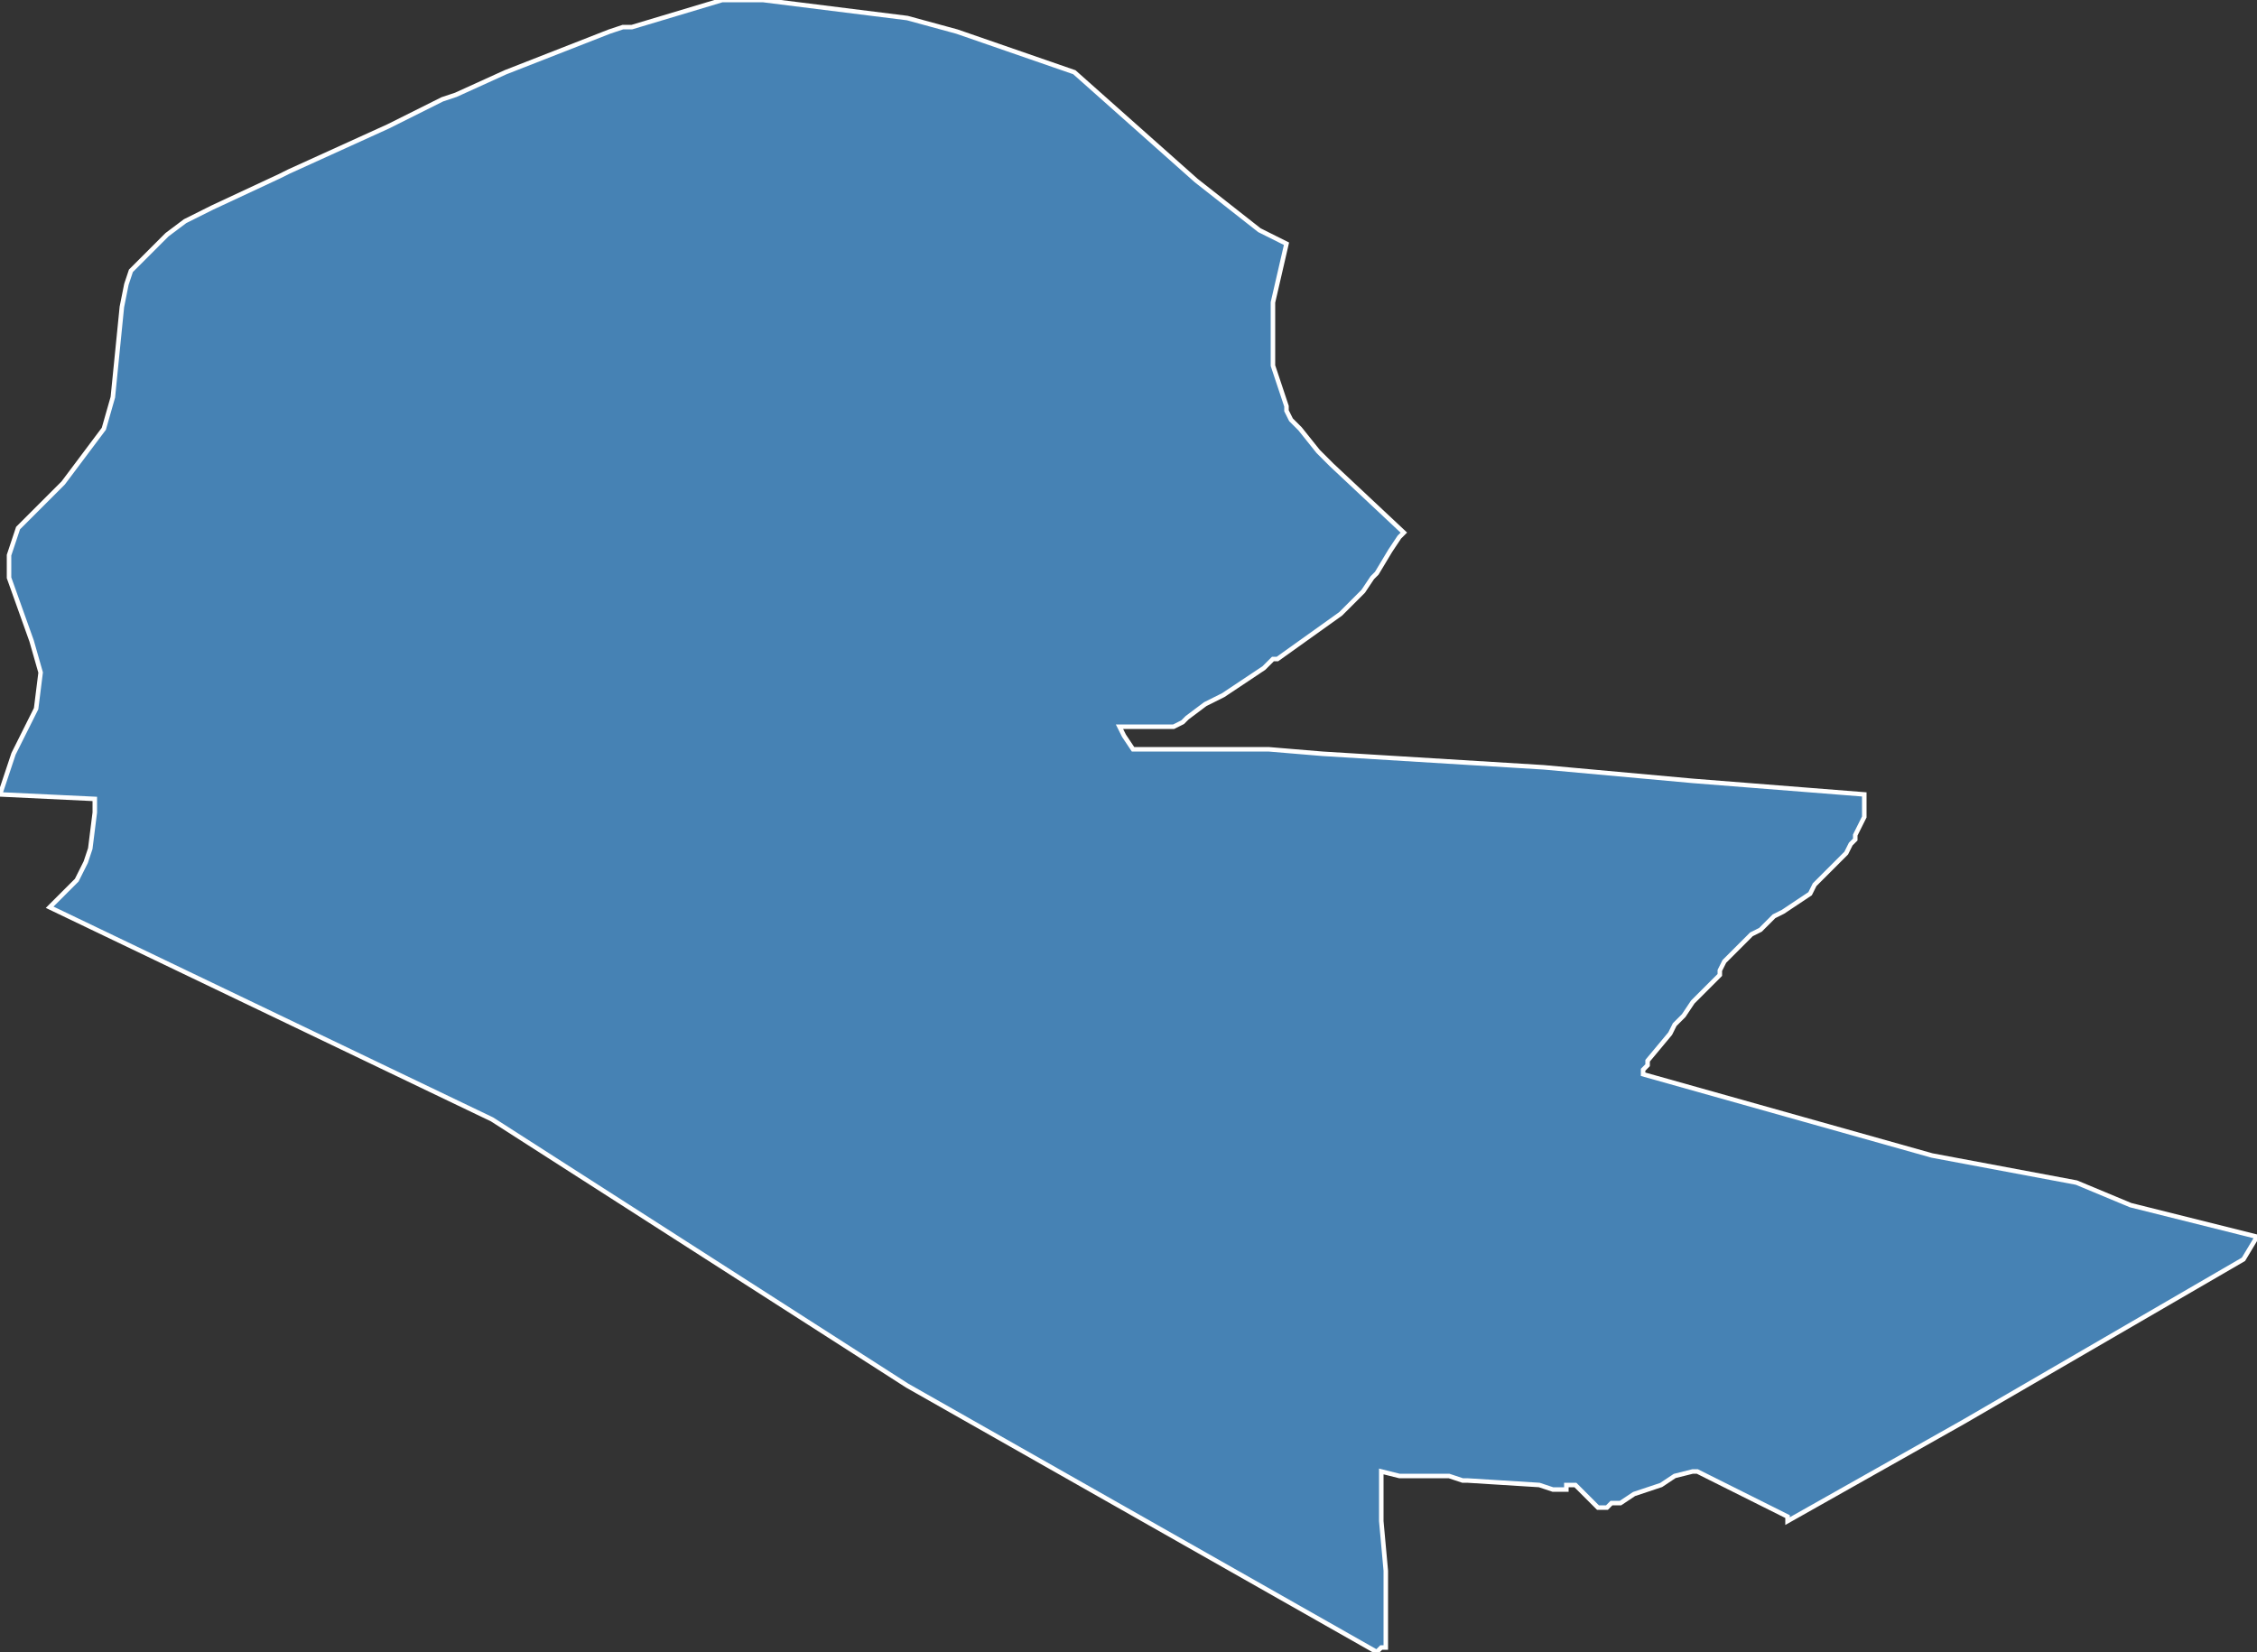 <?xml version="1.0" encoding="utf-8"?>
<svg version="1.1" id="svgmap" xmlns="http://www.w3.org/2000/svg" xmlns:xlink="http://www.w3.org/1999/xlink" x="0px" y="0px" width="100%" height="100%" viewBox="0 0 500 366">
<rect x="0" y="0" width="500" height="366" fill="#333333" stroke="none"/>
<polygon points="0,176 2,170 3,167 8,157 9,149 7,142 2,128 2,123 4,117 14,107 23,95 25,88 26,78 27,68 28,63 28,63 29,60 29,60 32,57 35,54 37,52 41,49 47,46 62,39 64,38 86,28 98,22 101,21 112,16 135,7 138,6 138,6 140,6 160,0 165,0 166,0 167,0 169,0 201,4 212,7 238,16 265,40 279,51 281,52 285,54 282,67 282,74 282,75 282,77 282,78 282,81 285,90 285,90 285,91 286,93 288,95 292,100 294,102 295,103 311,118 310,119 308,122 305,127 304,128 302,131 301,132 300,133 299,134 298,135 297,136 283,146 282,146 281,147 280,148 271,154 267,156 263,159 262,160 260,161 252,161 250,161 248,161 249,163 249,163 251,166 252,166 281,166 293,167 342,170 375,173 413,176 413,179 413,181 412,183 411,185 411,186 410,187 409,189 408,190 405,193 402,196 401,198 398,200 395,202 393,203 390,206 388,207 387,208 385,210 382,213 381,215 381,216 375,222 375,222 373,225 371,227 370,229 365,235 365,236 364,237 364,237 364,238 428,256 444,259 460,262 472,267 500,274 497,279 435,315 396,337 396,336 376,326 375,326 371,327 368,329 362,331 359,333 357,333 356,334 356,334 355,334 354,334 352,332 349,329 348,329 347,329 347,330 344,330 341,329 325,328 324,328 321,327 311,327 310,327 306,326 306,327 306,337 307,348 307,363 307,364 307,365 306,365 305,366 201,307 109,248 11,201 15,197 17,195 18,193 19,191 19,191 20,188 21,180 21,179 21,177 0,176" id="6717" class="canton" fill="steelblue" stroke-width="1" stroke="white" geotype="canton" geoname="Strasbourg-1" code_insee="6717" code_departement="67" nom_departement="Bas-Rhin" code_region="44" nom_region="Grand-Est"/></svg>